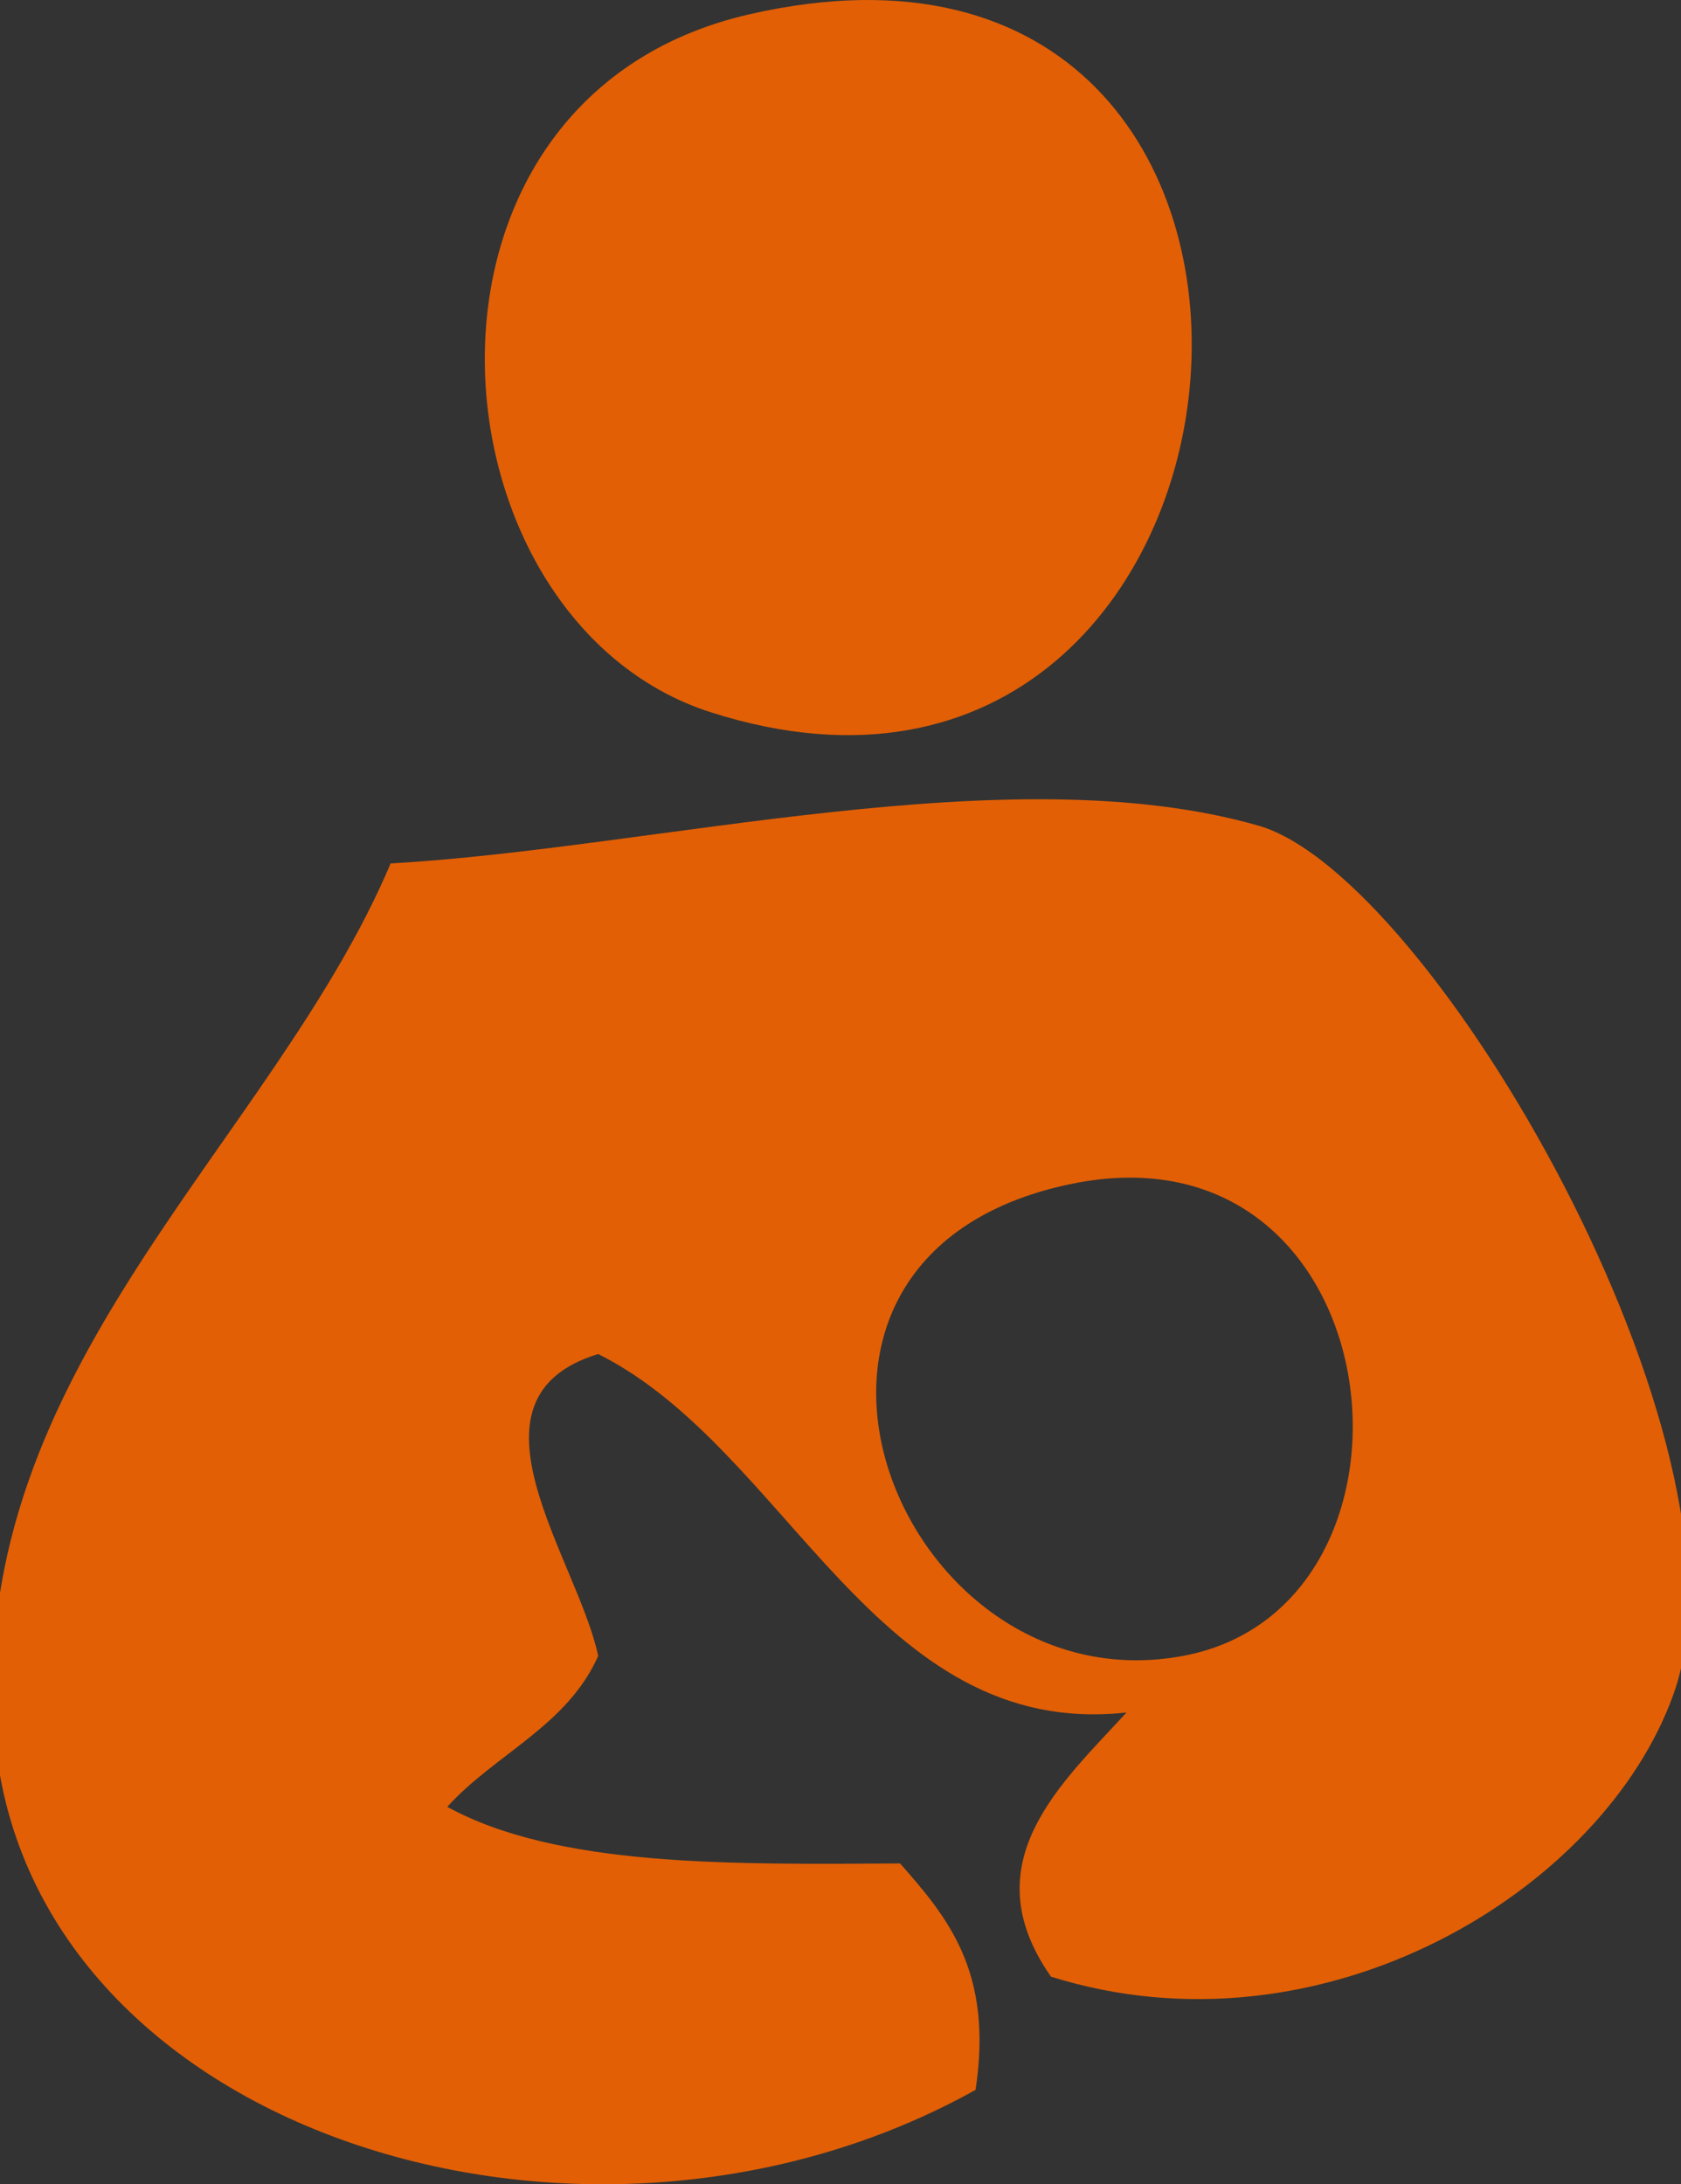 <?xml version="1.0" encoding="utf-8"?>
<!-- Generator: Adobe Illustrator 15.0.0, SVG Export Plug-In . SVG Version: 6.00 Build 0)  -->
<!DOCTYPE svg PUBLIC "-//W3C//DTD SVG 1.1//EN" "http://www.w3.org/Graphics/SVG/1.1/DTD/svg11.dtd">
<svg version="1.1" id="Layer_1" xmlns="http://www.w3.org/2000/svg" xmlns:xlink="http://www.w3.org/1999/xlink" x="0px" y="0px"
	 width="204.532px" height="265.764px" viewBox="0 0 204.532 265.764" enable-background="new 0 0 204.532 265.764"
	 xml:space="preserve">
<rect x="0" y="0" width="204.532" height="265.764" fill="#333333" stroke="none"/>
<path fill="#FFFFFF" d="M283.911,297.64"/>
<path fill="#FFFFFF" stroke="#231F20" stroke-width="40" stroke-miterlimit="10" d="M402,370.141"/>
<g>
	<path fill="#E25F05" d="M91.148,1.747c77.879-17.858,66.854,107.658-4.59,84.941C51.632,75.584,46.433,12.001,91.148,1.747z"/>
	<path fill="#E25F05" d="M127.878,240.502c-9.727-13.873,1.287-23.517,9.188-32.142c-30.57,3.354-41.119-32.028-64.283-43.617
		c-17.639,5.396-2.482,24.949,0,36.73c-3.746,8.496-12.545,11.939-18.365,18.365c13.342,7.315,34.311,7.014,55.1,6.887
		c5.723,6.521,11.371,13.113,9.182,27.549C71.15,280.802,3.001,259.38-0.678,210.657c-3.334-44.102,33.748-71.473,48.209-105.604
		c32.225-1.813,75.328-13.278,105.604-4.591c21.049,6.039,61.205,75.526,50.508,105.604
		C195.101,230.073,160.933,250.86,127.878,240.502z M143.951,201.474c32.301-6.029,25.93-65.729-13.773-57.393
		C87.658,153.009,109.07,207.985,143.951,201.474z"/>
	<path fill="#FFFFFF" d="M436.975,286.77c39.703-8.337,46.074,51.361,13.773,57.394C415.87,350.673,394.458,295.696,436.975,286.77z
		"/>
</g>
</svg>
